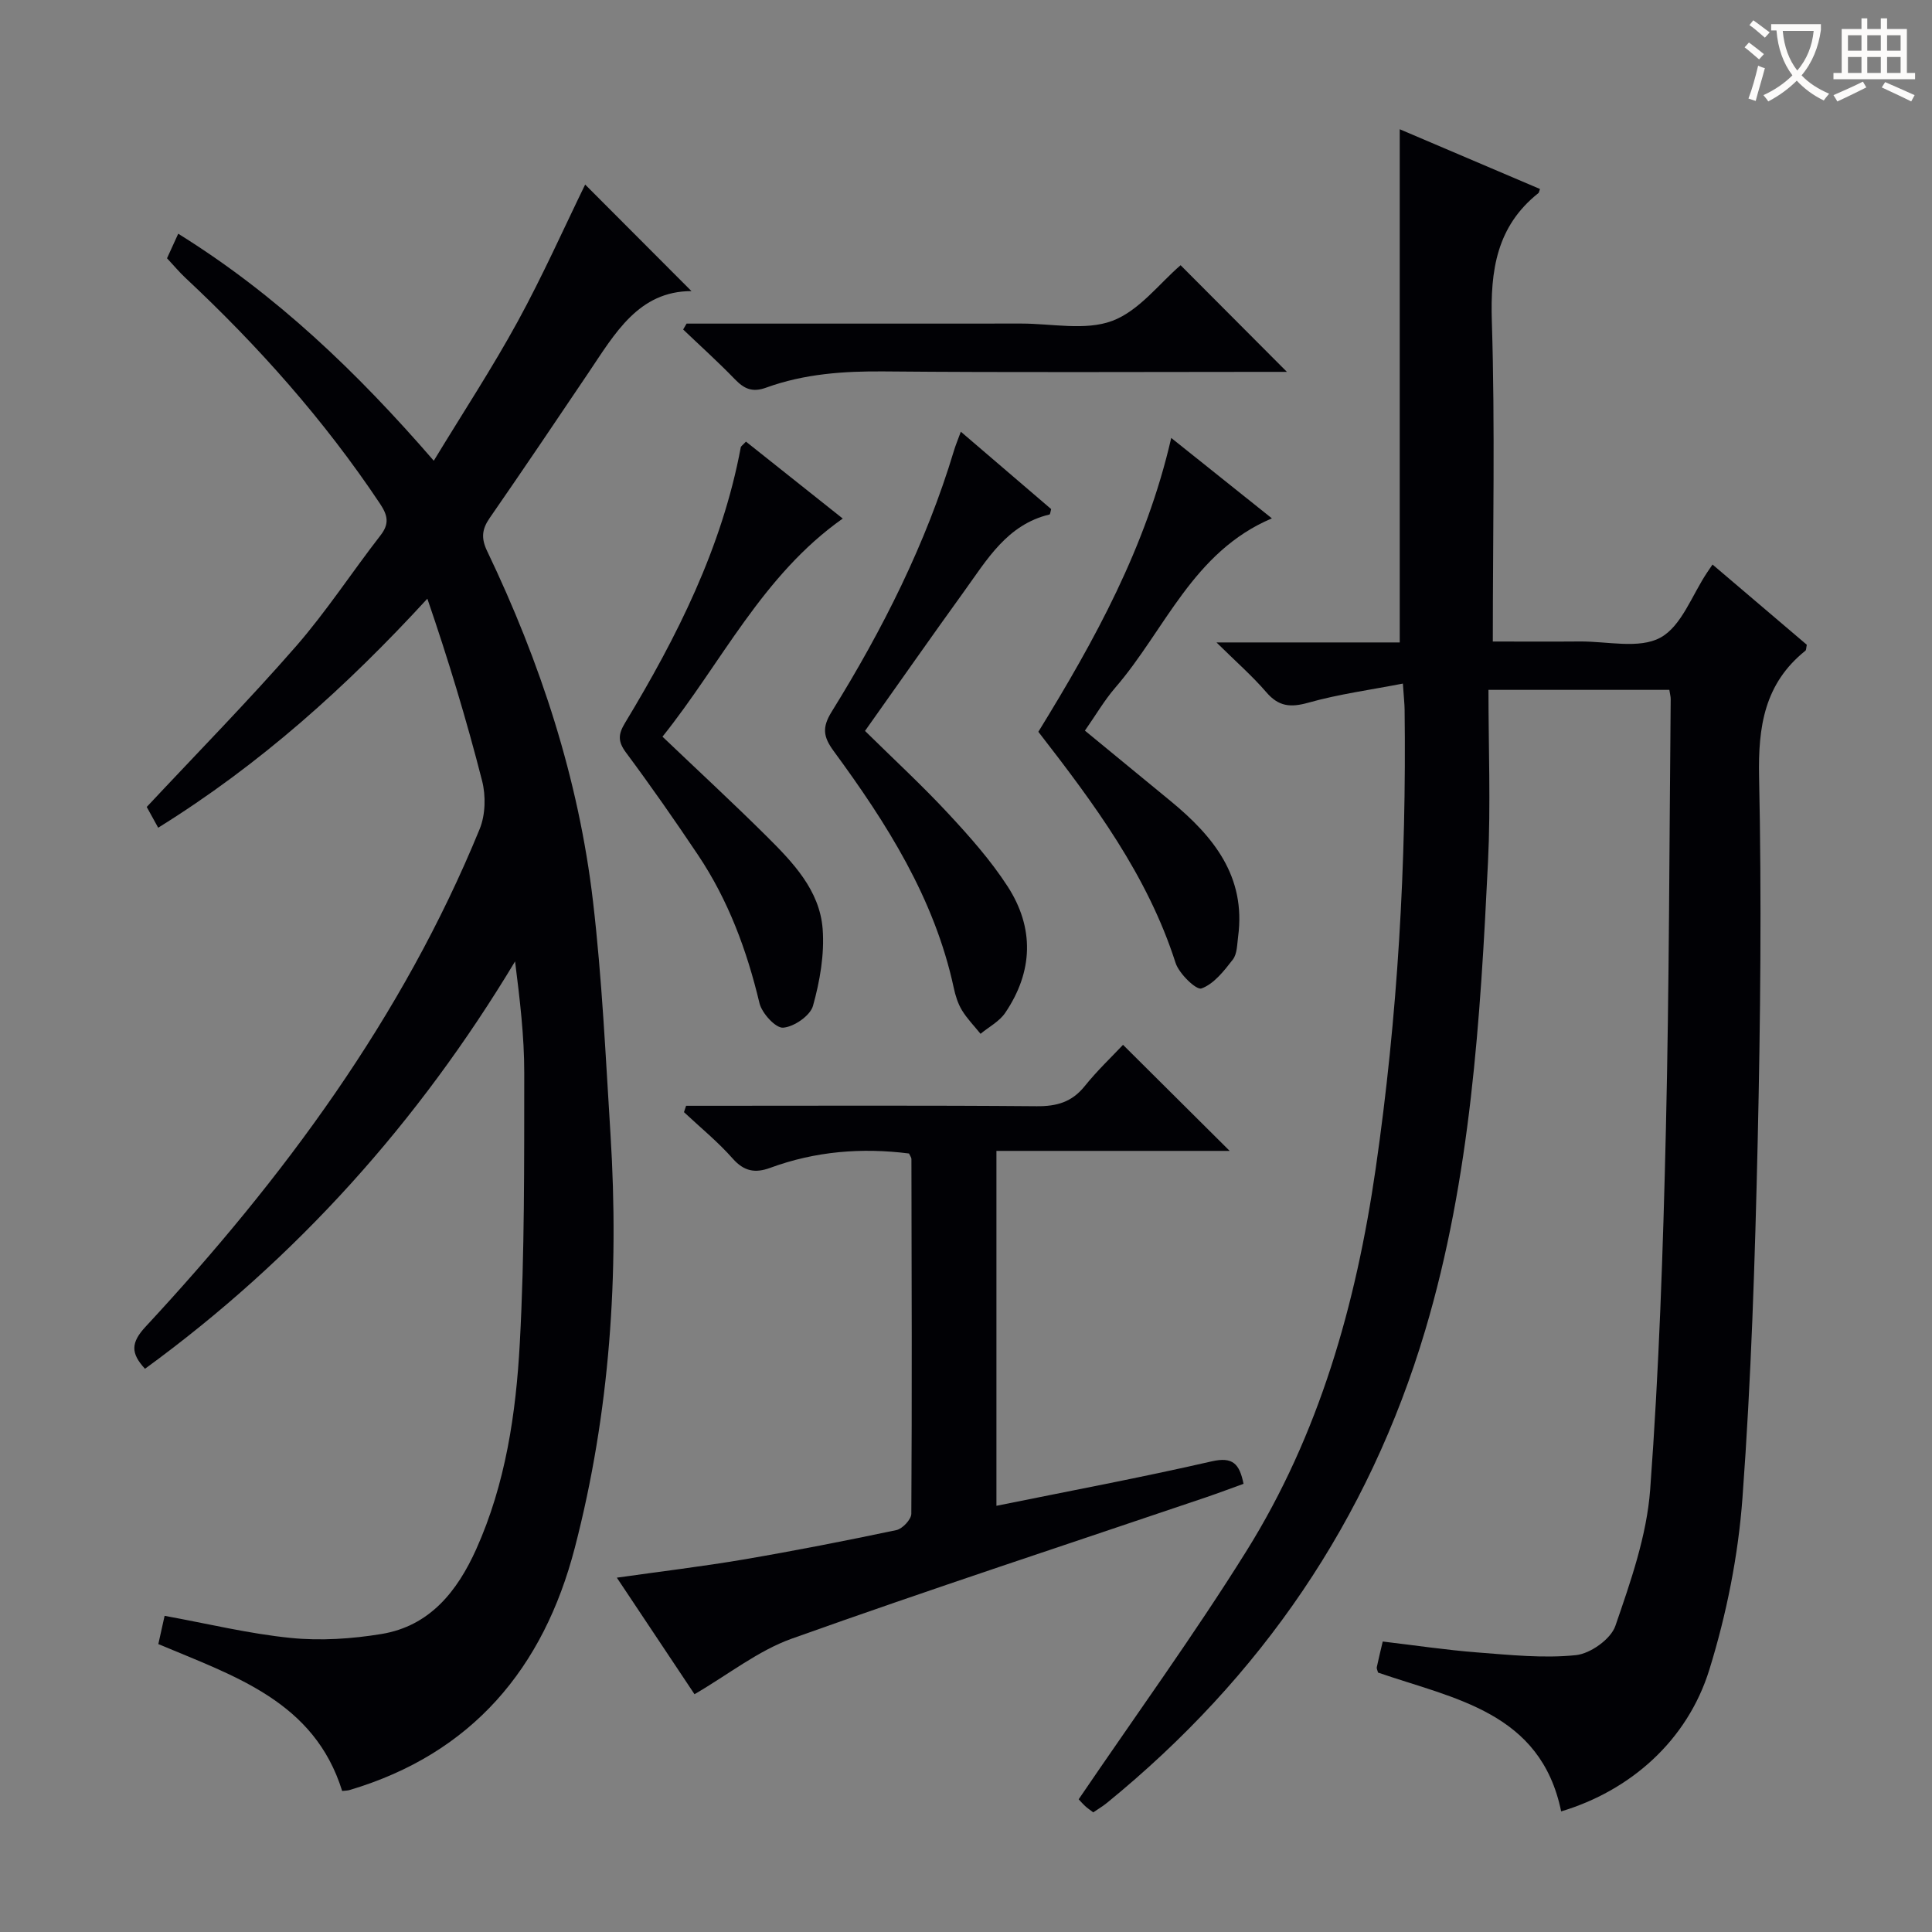 <svg enable-background="new 0 0 400 400" viewBox="0 0 400 400" xmlns="http://www.w3.org/2000/svg"><rect x="0" y="0" width="400" height="400" fill="#808080" stroke="none"/><g fill="#010105"><path d="m223.33 372.52c11.89-17.5 23.9-34.05 34.71-51.36 15.11-24.19 22.72-51.15 26.78-79.21 4.56-31.52 6.39-63.21 5.99-95.03-.02-1.29-.17-2.58-.36-5.39-6.82 1.32-13.32 2.19-19.56 3.95-3.7 1.04-6.16.82-8.72-2.17-2.89-3.36-6.26-6.3-10.31-10.3h37.94c0-35.54 0-70.57 0-106.25 9.54 4.07 19.3 8.22 29.04 12.37-.2.53-.21.75-.32.84-8.67 6.89-9.98 16.01-9.65 26.55.68 21.8.2 43.64.2 66.3 6.16 0 12.08.04 18.01-.01 5.65-.05 12.27 1.6 16.68-.79 4.39-2.38 6.56-8.85 9.7-13.52.28-.41.56-.82 1.1-1.62 6.59 5.61 13.11 11.16 19.52 16.61-.14.64-.1 1.09-.3 1.24-8.48 6.8-9.8 15.73-9.58 26.13.53 25.15.28 50.33-.29 75.48-.56 24.61-1.34 49.24-3.15 73.78-.88 11.97-3.3 24.07-6.85 35.54-4.58 14.8-16.44 25.1-30.69 29.37-4.23-20.61-22.17-23.3-37.91-28.74-.12-.47-.32-.81-.26-1.11.34-1.61.73-3.21 1.23-5.32 6.54.77 13.05 1.75 19.6 2.26 6.79.52 13.69 1.25 20.4.56 2.99-.31 7.22-3.32 8.16-6.04 3.16-9.18 6.5-18.67 7.21-28.23 1.84-24.86 2.68-49.82 3.26-74.76.69-29.64.7-59.29.99-88.93 0-.49-.14-.98-.28-1.89-12.01 0-24.04 0-37.45 0 0 11.97.48 23.77-.09 35.52-1.59 32.7-3.58 65.41-13 97.06-11.74 39.44-34.02 71.86-65.85 97.82-.88.72-1.86 1.3-2.88 2-.67-.52-1.23-.87-1.69-1.31-.72-.69-1.37-1.44-1.33-1.4z"/><path d="m70.84 370.8c-5.77-18.56-22.26-23.75-38.06-30.41.45-2.04.91-4.09 1.3-5.85 8.9 1.62 17.46 3.71 26.14 4.58 6.18.62 12.62.19 18.77-.82 9.99-1.65 15.68-8.83 19.6-17.54 6.09-13.56 8.24-28.12 9.03-42.7 1.01-18.6.9-37.26.92-55.9.01-7.62-.91-15.23-1.9-23.11-19.97 33.21-45.2 61.44-76.62 84.34-2.98-3.22-2.95-5.41.14-8.73 28.47-30.68 53.17-63.97 69.15-103.02 1.2-2.94 1.3-6.87.5-9.99-3.23-12.64-7.01-25.13-11.33-37.7-16.8 18.29-34.64 34.32-55.73 47.42-.96-1.73-1.85-3.35-2.37-4.3 10.55-11.28 21.04-21.96 30.86-33.21 6.33-7.25 11.62-15.4 17.54-23.02 1.88-2.42 1.5-4.14-.1-6.55-11.53-17.29-25.22-32.67-40.35-46.82-1.21-1.13-2.27-2.42-3.75-4 .59-1.29 1.32-2.88 2.32-5.08 20.29 12.61 36.98 28.61 52.91 47 6.09-10.03 12.11-19.2 17.36-28.8 5.18-9.47 9.58-19.36 13.98-28.38 7.06 7.07 14.47 14.5 22.01 22.06-10.95 0-15.85 8.78-21.32 16.9-6.78 10.07-13.57 20.13-20.48 30.11-1.6 2.31-1.76 4.19-.51 6.8 11.04 23.06 18.96 47.16 21.93 72.59 1.87 16 2.61 32.14 3.62 48.23 1.8 28.88-.11 57.53-7.4 85.58-6.47 24.89-21.23 42.57-46.6 50.12-.44.14-.92.12-1.56.2z"/><path d="m232.51 216.32c7.54 7.5 14.67 14.6 22.08 21.96-15.94 0-31.97 0-48.29 0v73.48c15.02-3.05 29.86-5.83 44.56-9.2 4.36-1 5.76.48 6.6 4.65-2.53.91-5.12 1.89-7.73 2.78-28.62 9.7-57.34 19.11-85.79 29.27-6.98 2.49-13.09 7.4-20.15 11.51-4.82-7.23-10.27-15.41-16.08-24.13 9.23-1.31 17.73-2.32 26.15-3.75 10.62-1.81 21.19-3.88 31.73-6.1 1.26-.27 3.08-2.21 3.09-3.38.15-24.49.07-48.98.02-73.46 0-.29-.25-.58-.5-1.13-9.73-1.24-19.37-.48-28.74 2.97-3.1 1.14-5.41.74-7.76-1.92-3.06-3.47-6.7-6.43-10.09-9.61.15-.44.3-.88.44-1.32h5.11c22.49 0 44.98-.1 67.47.09 4.16.04 7.29-.85 9.95-4.16 2.6-3.24 5.65-6.12 7.93-8.55z"/><path d="m154.44 91.43c6.54 5.19 13.1 10.41 20.04 15.93-16.68 11.77-25.09 29.89-37.32 45.16 7.39 7.05 14.58 13.69 21.52 20.58 5.45 5.42 11.02 11.18 11.64 19.22.4 5.26-.57 10.81-2 15.93-.57 2.04-3.94 4.36-6.19 4.52-1.55.11-4.39-2.99-4.89-5.08-2.61-10.94-6.45-21.31-12.72-30.67-4.81-7.18-9.76-14.28-14.92-21.22-1.69-2.28-1.63-3.76-.2-6.12 10.78-17.84 20.09-36.32 23.97-57.07.05-.25.42-.46 1.07-1.18z"/><path d="m198.93 89.38c6.67 5.72 12.72 10.9 18.7 16.02-.16.55-.19 1.08-.34 1.12-8.78 2.09-12.94 9.35-17.67 15.9-6.81 9.43-13.47 18.96-20.53 28.91 5.99 5.9 11.85 11.3 17.25 17.12 4.41 4.74 8.77 9.66 12.27 15.06 5.58 8.61 5.3 17.65-.5 26.2-1.21 1.78-3.37 2.9-5.1 4.33-1.3-1.62-2.78-3.12-3.85-4.88-.84-1.39-1.36-3.05-1.7-4.66-3.99-18.51-13.88-34.05-24.85-48.99-2.19-2.99-2.44-4.91-.4-8.19 10.54-17 19.51-34.78 25.3-54.03.32-1.07.76-2.11 1.42-3.91z"/><path d="m242.49 90.67c7.16 5.72 13.87 11.09 20.84 16.65-16.38 6.93-22.1 23.11-32.43 35.06-2.26 2.62-4.02 5.66-6.28 8.89 6.02 4.95 11.88 9.76 17.74 14.58 8.83 7.27 15.64 15.57 13.98 28.06-.22 1.63-.19 3.59-1.1 4.76-1.82 2.35-3.92 5.05-6.49 5.98-1.06.39-4.65-3.06-5.37-5.32-5.81-18.12-16.93-33.03-28.4-47.82 11.65-18.93 22.32-38.21 27.51-60.84z"/><path d="m142.15 67c23.11 0 46.21.01 69.32-.01 6.32 0 13.23 1.52 18.79-.55 5.55-2.06 9.76-7.75 14.17-11.53 6.4 6.42 14.16 14.22 22.01 22.08-1.28 0-2.87 0-4.47 0-26.29 0-52.57.15-78.86-.09-8.39-.08-16.59.49-24.47 3.35-2.88 1.05-4.56.26-6.49-1.73-3.44-3.56-7.13-6.88-10.71-10.3.24-.4.47-.81.71-1.22z"/></g><path d="m362.1 8.8c1.1.8 2.1 1.6 3.1 2.4l-1 1.1c-1.3-1.1-2.3-2-3-2.5zm1.9 4.8c.5.2.9.4 1.4.5-.6 2.3-1.3 4.5-1.9 6.8l-1.5-.5c.8-2.1 1.4-4.3 2-6.8zm-1-9.4c1.3.9 2.4 1.8 3.4 2.5l-1 1.1c-1.4-1.2-2.4-2.1-3.2-2.6zm3.7 2.2v-1.4h10.3v1.2c-.5 3.6-1.8 6.8-4 9.4 1.5 1.6 3.4 2.8 5.7 3.8-.3.4-.7.8-1.1 1.4-2.3-1.1-4.1-2.5-5.6-4.1-1.6 1.6-3.6 3.1-5.9 4.3-.3-.5-.7-.9-1-1.3 2.4-1.1 4.4-2.5 6-4.1-1.9-2.5-3-5.6-3.3-9.3h-1.1zm8.8 0h-6.4c.3 3.3 1.3 6 3 8.2 2-2.3 3.1-5.1 3.4-8.2z" fill="#fcfbfa"/><path d="m385.3 3.8h1.3v2.2h2.8v-2.2h1.3v2.2h4.1v9.1h1.7v1.3h-16.9v-1.3h1.7v-9.1h4.1v-2.2zm.4 13.1.7 1.2c-1.8.9-3.8 1.9-6 2.9-.2-.4-.5-.8-.8-1.3 2.3-1 4.3-1.9 6.1-2.8zm-3.1-6.4h2.8v-3.2h-2.8zm0 4.6h2.8v-3.3h-2.8zm4-4.6h2.8v-3.2h-2.8zm0 4.6h2.8v-3.3h-2.8zm3.7 1.9c2.1.9 4.1 1.8 6.1 2.7l-.7 1.3c-2.2-1.1-4.2-2-6.1-2.9zm3.2-9.7h-2.8v3.2h2.8zm-2.8 7.8h2.8v-3.3h-2.8z" fill="#fcfbfa"/></svg>